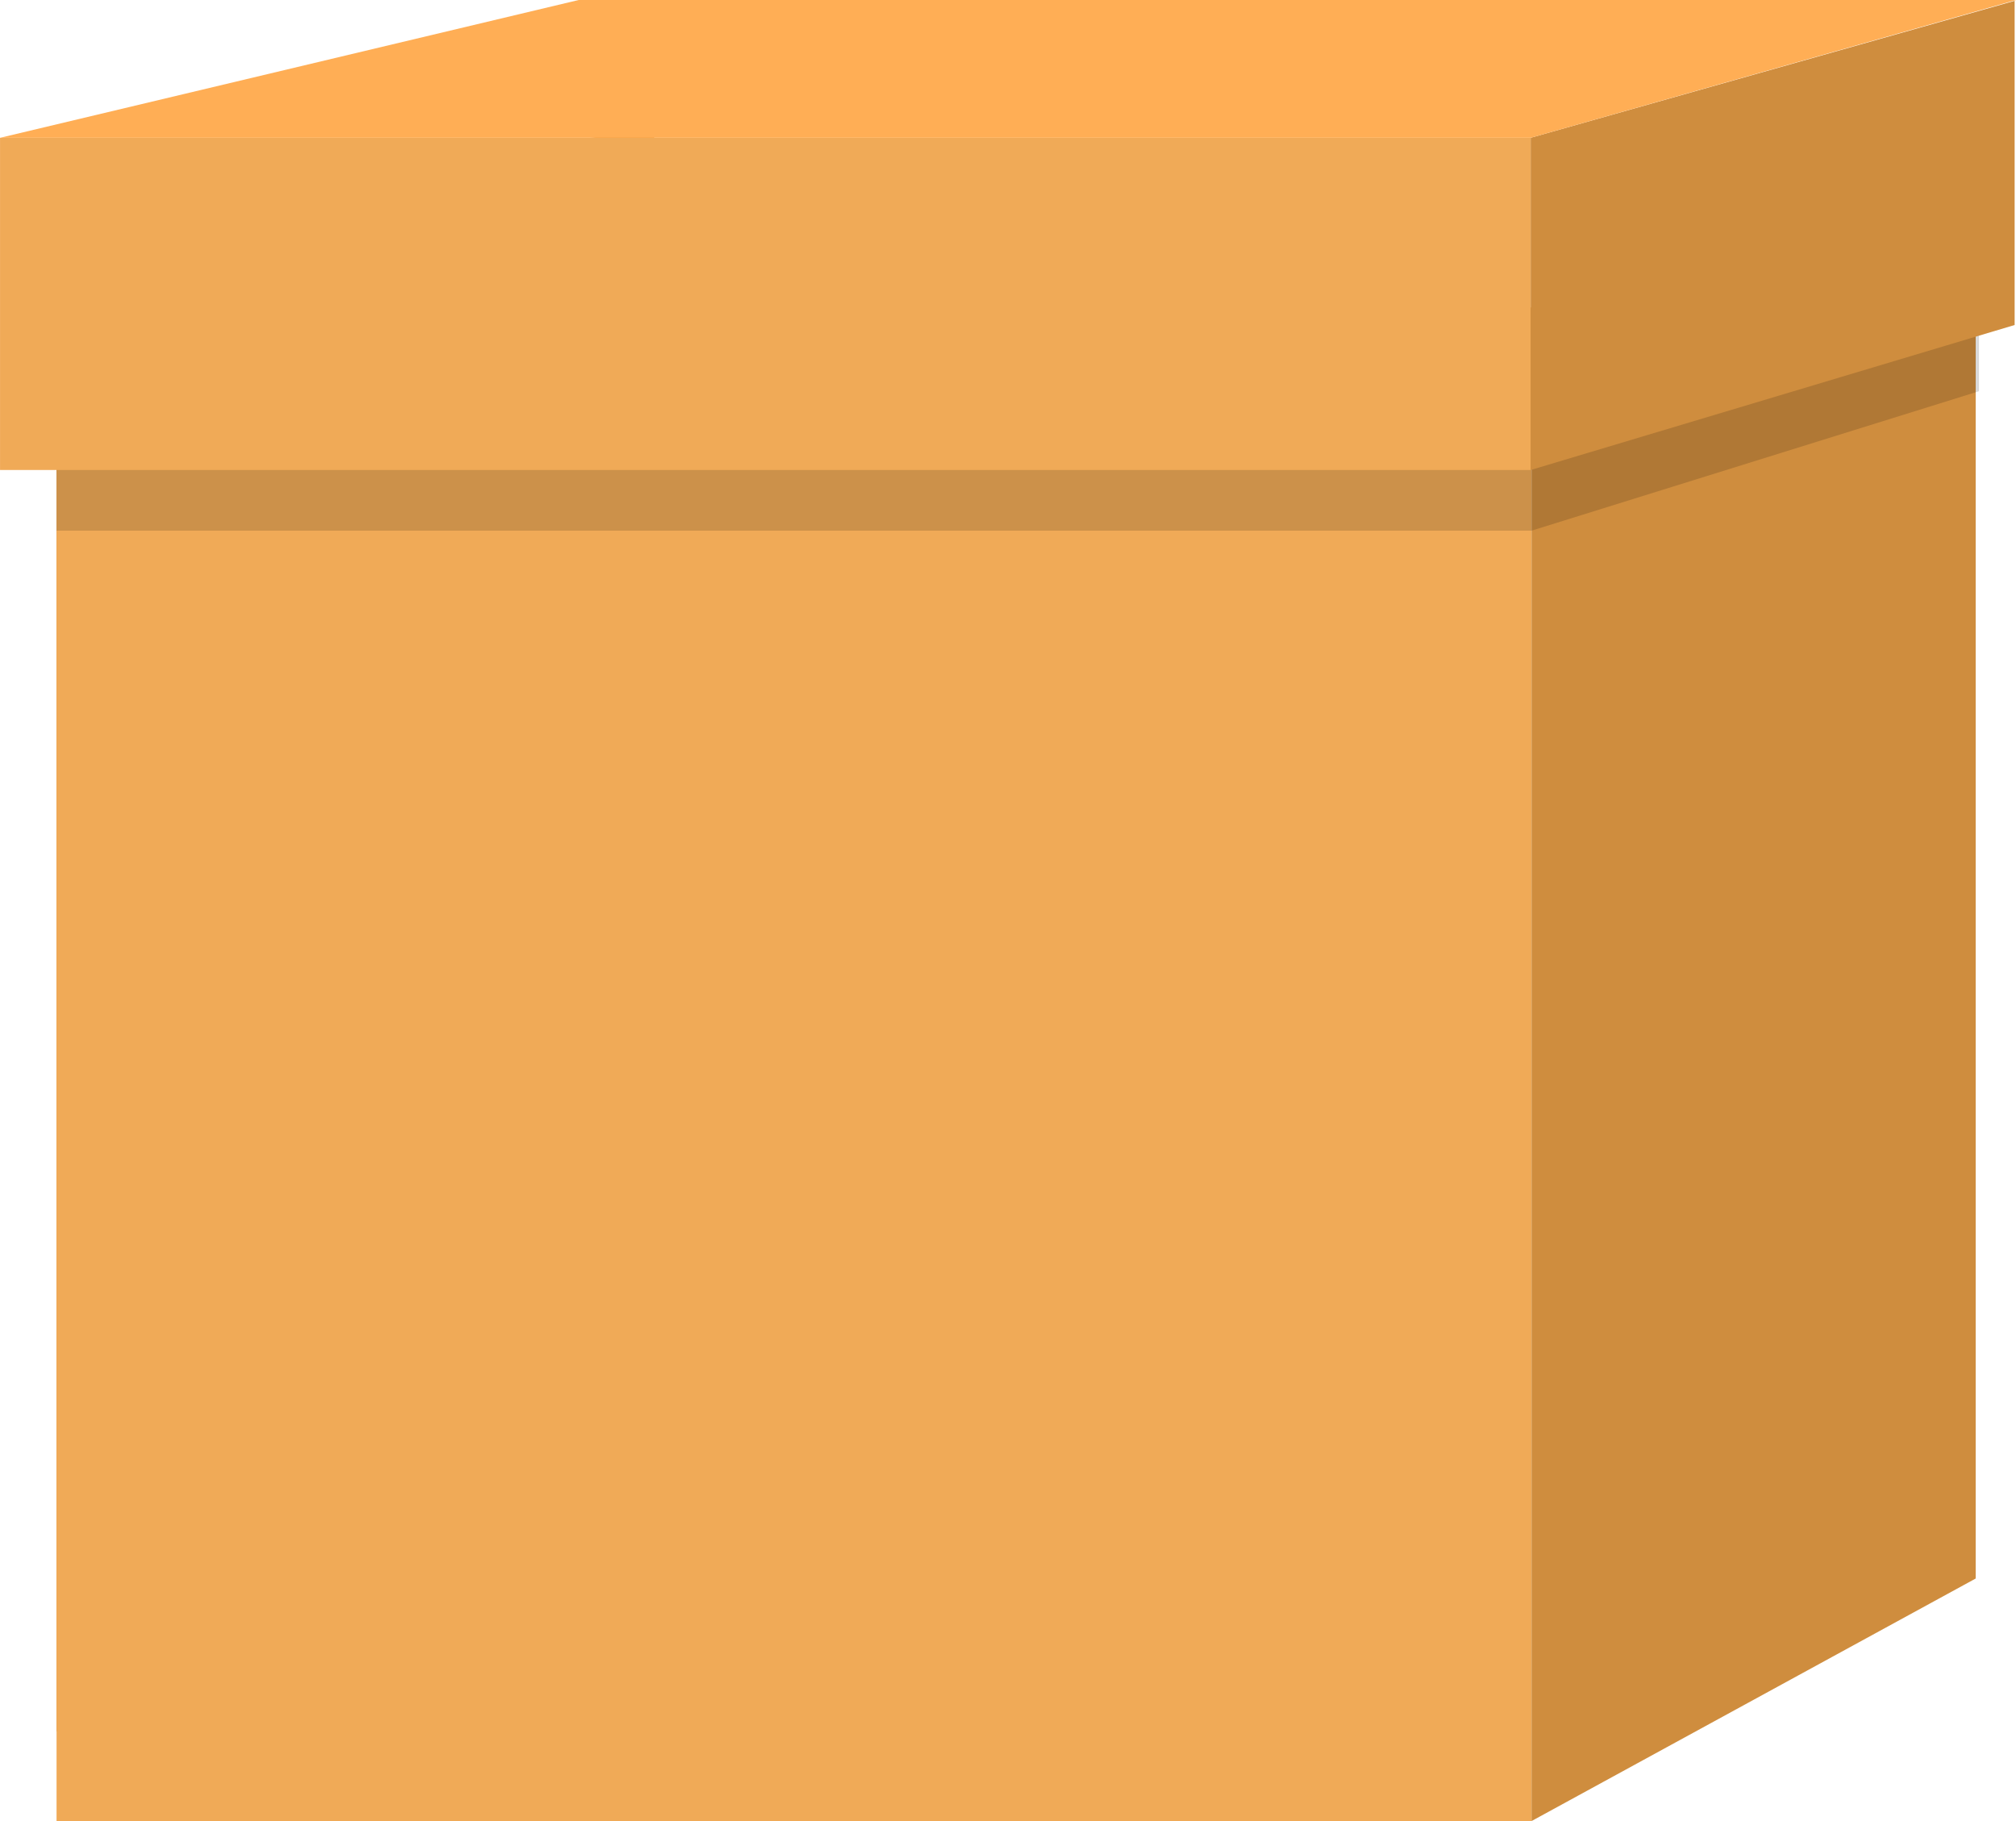 <svg width="62" height="56" viewBox="0 0 62 56" fill="none" xmlns="http://www.w3.org/2000/svg">
<path d="M20.121 3.946L1.739 6.701V53.245L20.121 50.491V3.946Z" fill="#D77D14"/>
<path d="M47.1 56H1.739L1.739 9.455L47.1 9.455V56Z" fill="#F0AA57"/>
<path d="M47.101 56L60.76 48.542V3.757L47.101 9.455V56Z" fill="#CF8D3E"/>
<path opacity="0.15" d="M47.1 9.455H1.739V16.319H47.1L60.861 12.031V5.167L47.1 9.455Z" fill="black"/>
<path d="M47.075 14.453H0.001V4.238L47.075 4.238V14.453Z" fill="#F0AA57"/>
<path d="M47.075 14.453L61.958 9.994V0.026L47.075 4.237V14.453Z" fill="#CF8D3E"/>
<path d="M0.001 4.238L17.797 0H62.001L47.075 4.238H0.001Z" fill="#FFAE55"/>
</svg>
